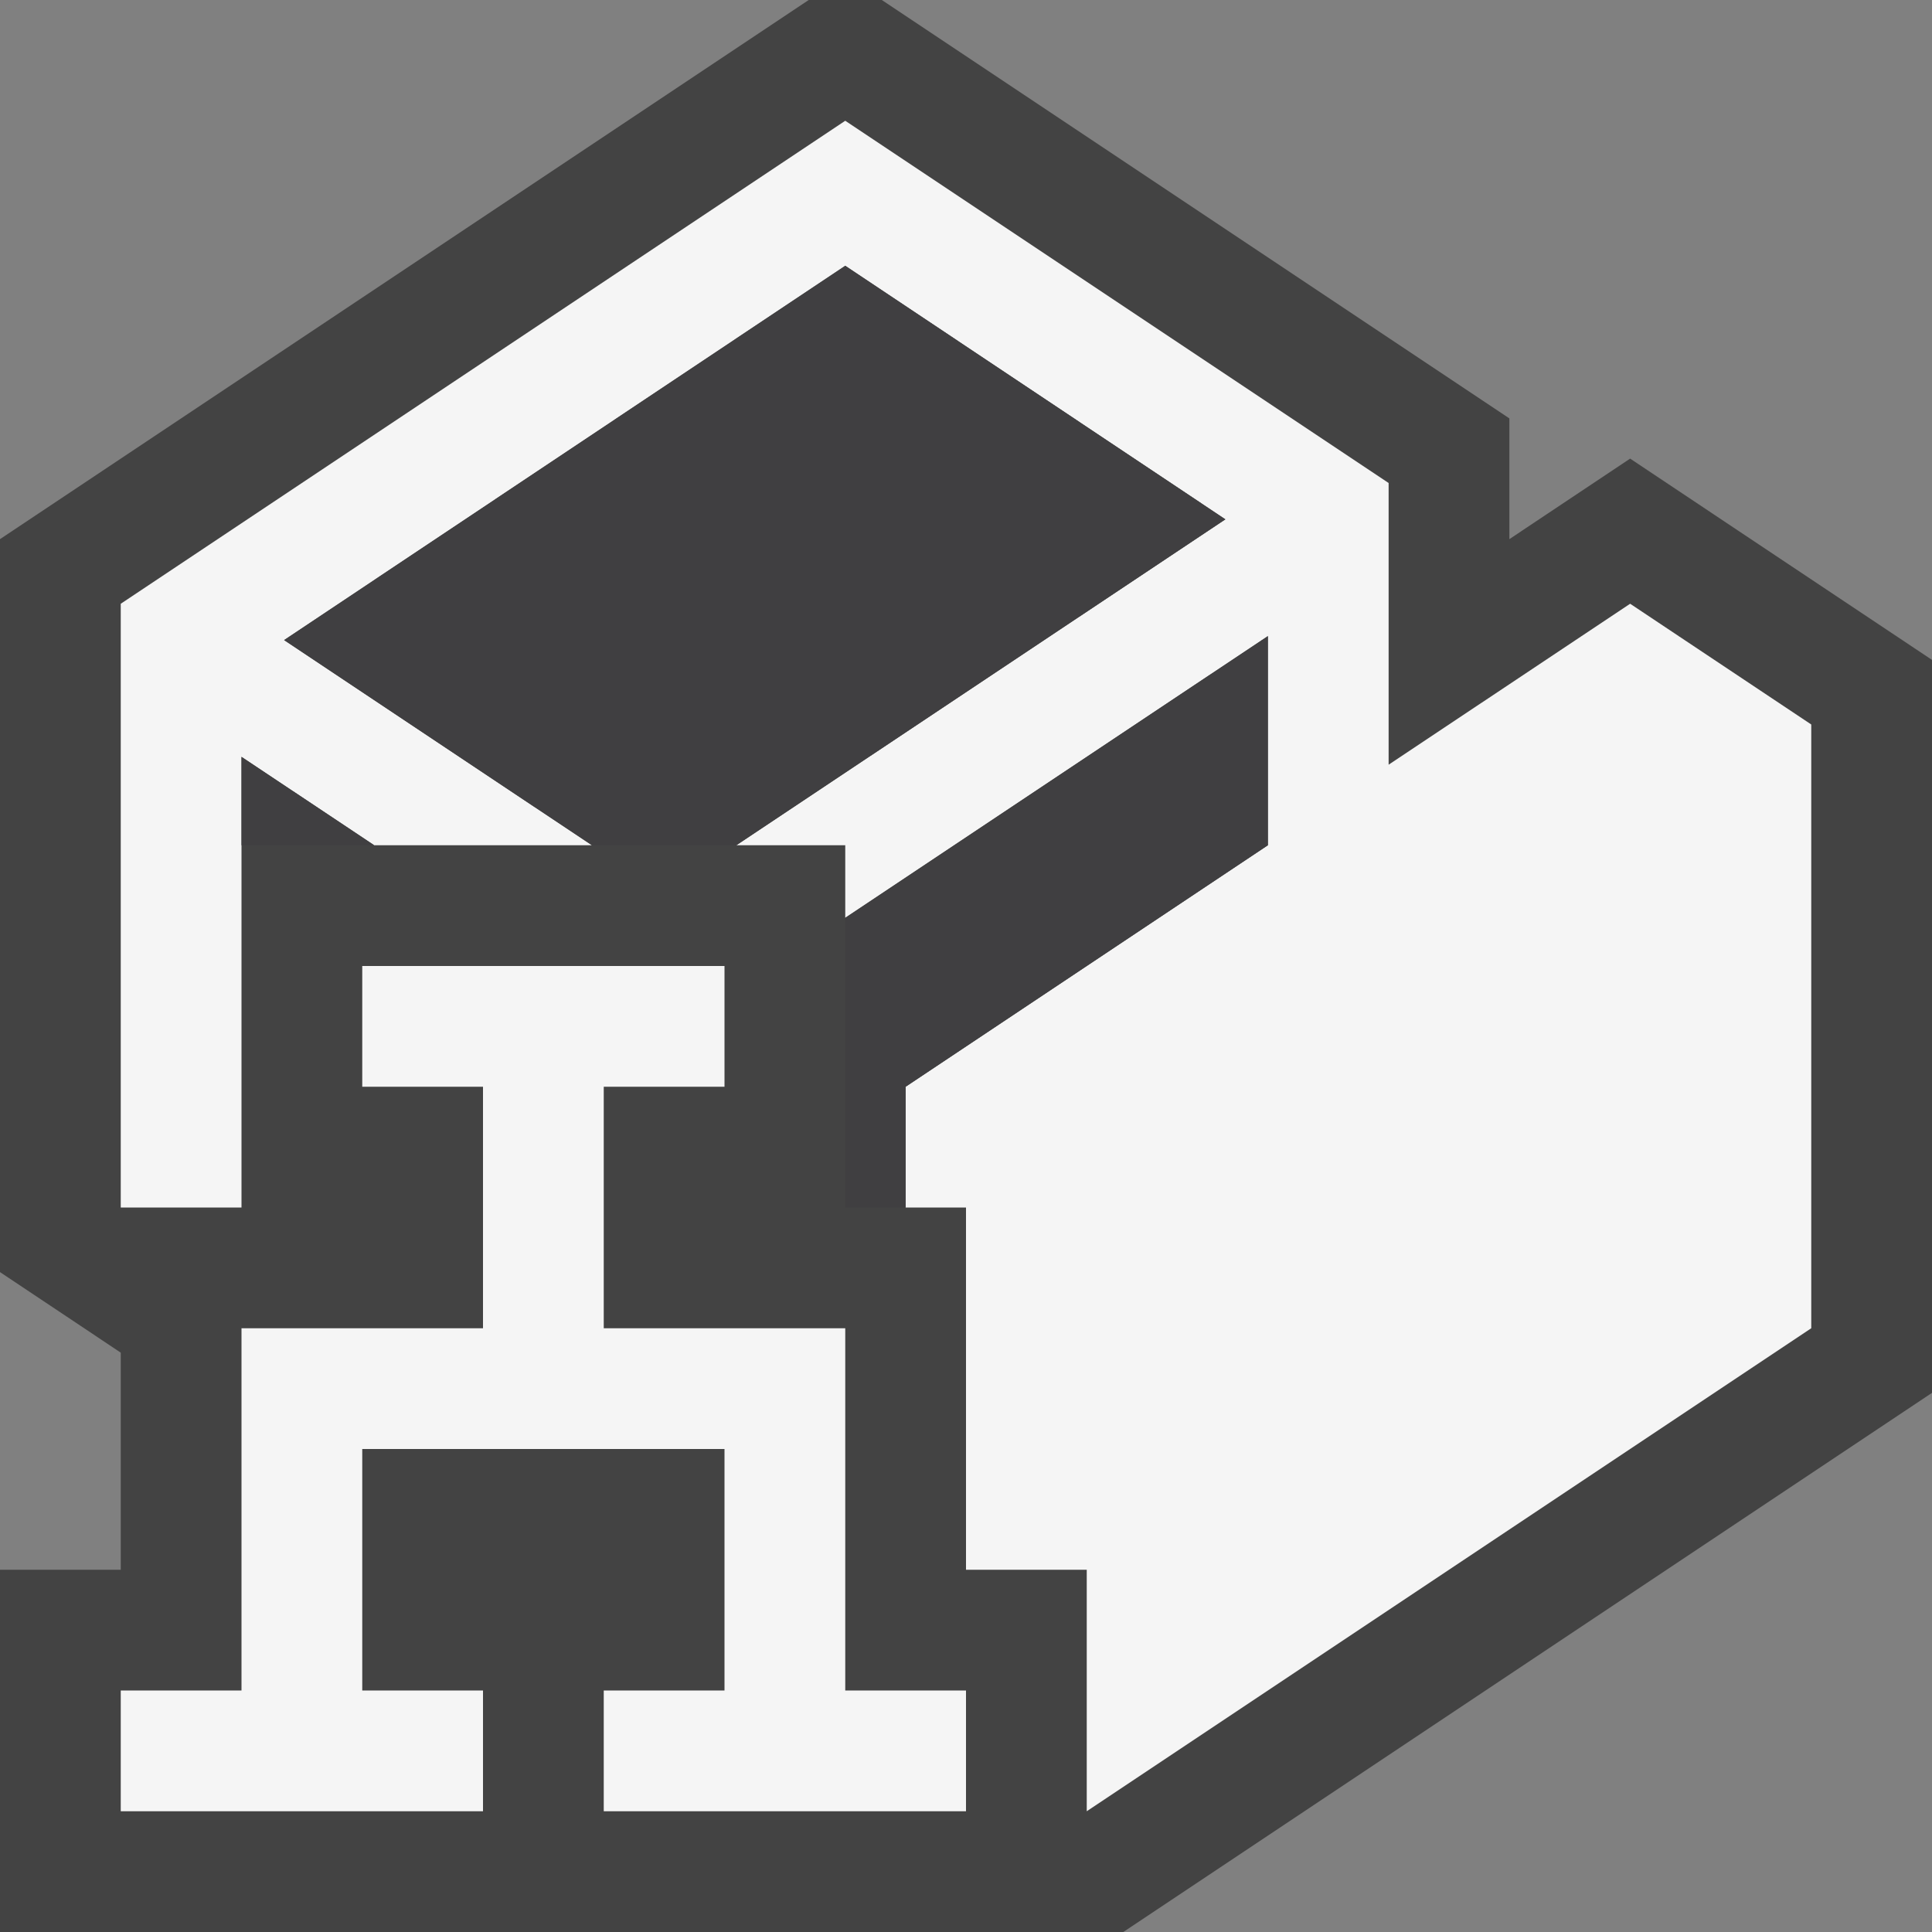 <svg xmlns="http://www.w3.org/2000/svg" viewBox="0 0 16 16"><rect x="0" y="0" width="16" height="16" fill="#808080" stroke="none"/><style>.st0{fill:#434343}.st1{fill:#f5f5f5}.st2{fill:#403F41}</style><path class="st0" d="M13.5 3.798l-1 .667v-1L7.303 0h-.606L0 4.465v6.07l1 .667V13H0v3h9.303L16 11.535v-6.07z" id="outline"/><g id="icon_x5F_bg"><path class="st1" d="M7 11H5V9h1V8H3v1h1v2H2v3H1v1h3v-1H3v-2h3v2H5v1h3v-1H7z"/><path class="st1" d="M13.5 5l-2 1.333V4L7 1 1 5v5h1V6.268L3.099 7h1.803L2.353 5.301 7 2.201l3.148 2.1L6.098 7H7v.601l3.5-2.333V7l-3 2v1H8v3h1v2l6-4V6z"/></g><g id="icon_x5F_fg"><path class="st2" d="M10.5 7V5.268L7 7.601V10h.5V9zM2 7h1.099L2 6.268zM7 2.201l-4.647 3.1L4.902 7h1.196l4.05-2.699z"/></g></svg>